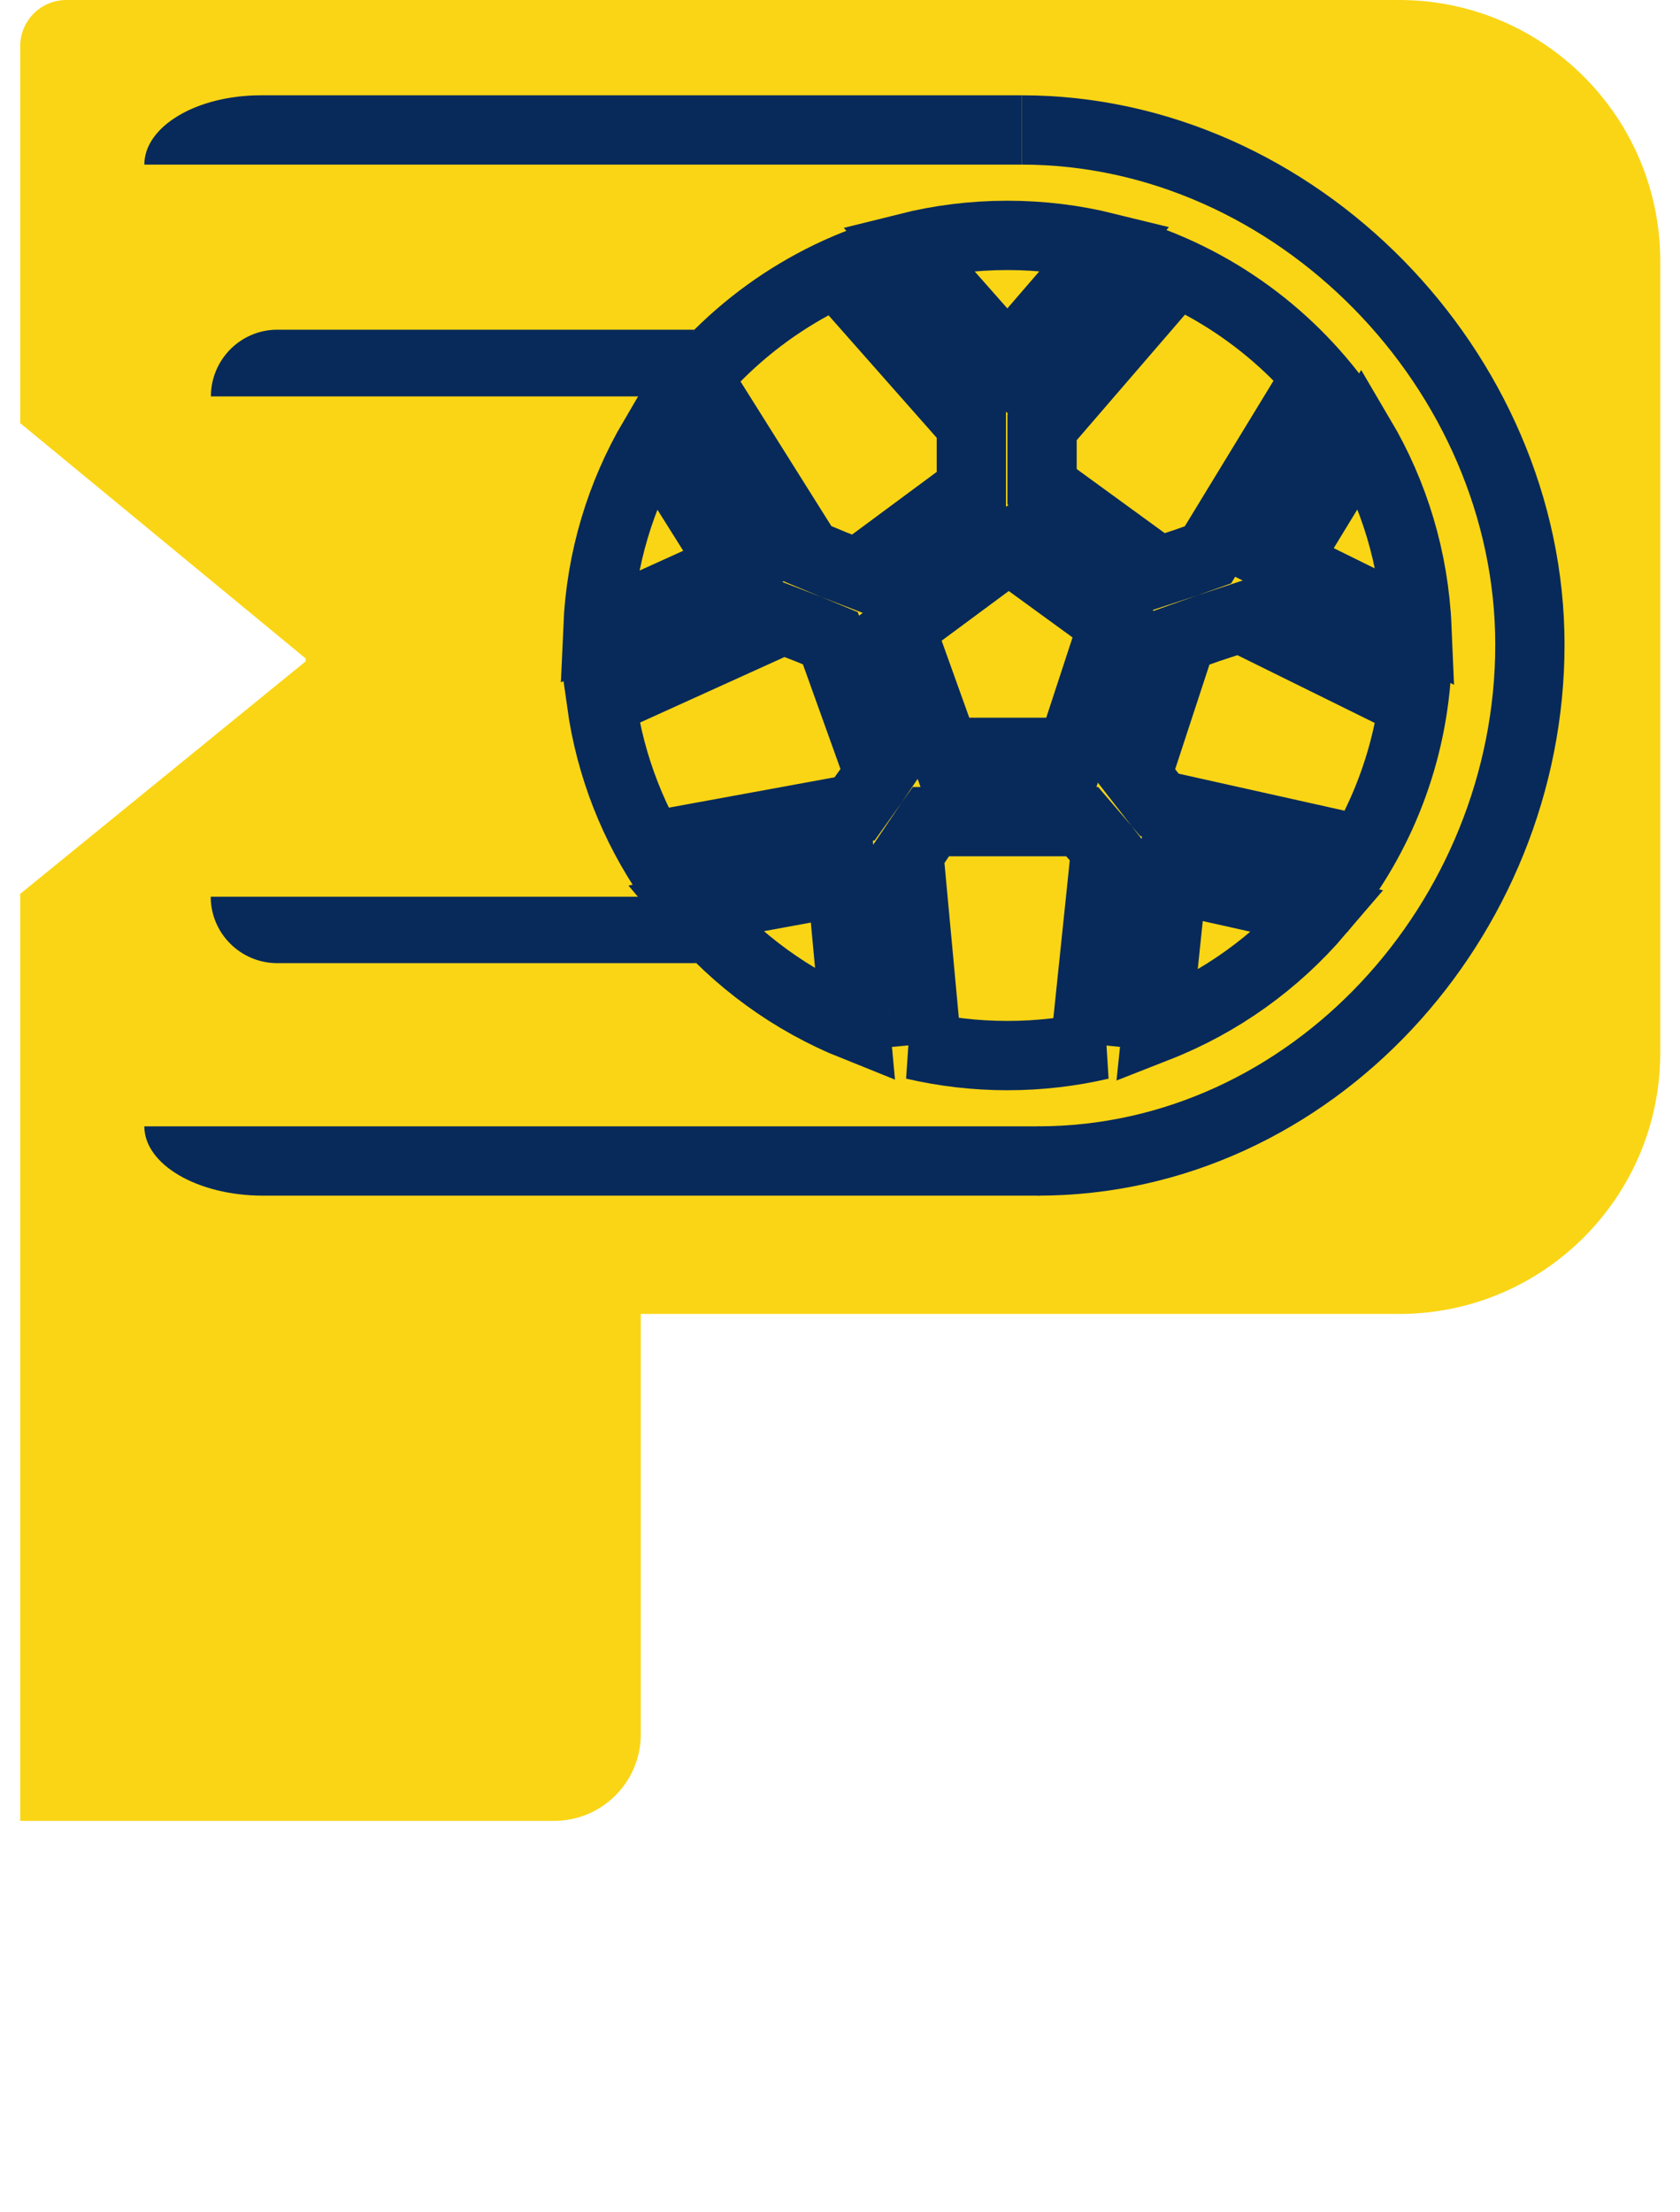 <svg width="582" height="766" viewBox="0 0 582 766" fill="none" xmlns="http://www.w3.org/2000/svg">
<mask id="path-1-outside-1_140_108" maskUnits="userSpaceOnUse" x="0" y="667" width="581" height="76" fill="black">
<rect fill="white" y="667" width="581" height="76"/>
</mask>
<path d="M105.891 0H484.666C534.648 0 575.166 40.518 575.166 90.5V364.461C575.166 414.442 534.648 454.96 484.666 454.96H105.891V0Z" fill="#FAD515"/>
<path d="M7 16C7 7.163 14.163 0 23 0H221.988V600.478C221.988 617.047 208.557 630.478 191.988 630.478H7V309.5L106.5 228.5L7 146.5V16Z" fill="#FAD515"/>
<path d="M73 310.5C73 323.151 83.334 333.5 96.083 333.5H171.541H241.245L222 310.5H73Z" fill="#082A5A"/>
<path d="M50 390C50 403.201 68.412 414 91.124 414H225.562H360V390H50Z" fill="#082A5A"/>
<path d="M50 57C50 43.799 68.055 33 90.328 33H222.164H354V57H50Z" fill="#082A5A"/>
<path d="M73.062 137.252C73.062 124.55 83.36 114.158 96.062 114.158H171.251H240.562L221.402 137.252H73.062Z" fill="#082A5A"/>
<path d="M359.5 402C454.493 402 530 318.11 530 223.25C530 128.39 448.993 45 354 45" stroke="#082A5A" stroke-width="24"/>
<path d="M383.089 85.618L349.082 125.035L314.374 85.752C325.457 82.975 337.056 81.5 349 81.5C360.751 81.5 372.169 82.927 383.089 85.618ZM305.076 88.424L293.638 98.53L336.5 147.042V169.452L297.034 198.656L288.998 195.565L279.882 191.783L246.07 137.989L227.798 149.473C245.295 120.887 272.622 98.97 305.076 88.424ZM207.134 217.275C208.161 193.46 215.054 171.166 226.404 151.801L254.159 195.959L207.134 217.275ZM208.339 243.079L271.38 214.503L280.09 217.853L287.658 220.993L304.542 268.026L302.456 271.116L296.06 280.071L229.839 292.196L231.998 303.987C219.736 286.196 211.427 265.471 208.339 243.079ZM311.906 217.508L349.404 189.759L385.681 216.154L371.142 260.5H327.34L311.906 217.508ZM322.171 284.807L322.39 284.5H374.909L382.707 293.598L383.065 294.057L376.065 361.256L381.326 361.804C370.942 364.222 360.12 365.5 349 365.5C337.861 365.5 327.021 364.217 316.621 361.792L320.949 361.39L314.845 295.66L322.171 284.807ZM291.635 305.28L296.289 355.395C274.346 346.618 255.105 332.524 240.159 314.706L291.635 305.28ZM457.053 315.638C442.004 333.269 422.716 347.172 400.766 355.769L406.13 304.278L457.053 315.638ZM462.612 292.288L401.511 278.658L401.301 278.413L393.721 268.667L409.421 220.781L418.568 217.541L429.585 213.929L486.025 241.763L490.737 232.209C488.832 263.702 476.662 292.426 457.529 315.077L462.612 292.288ZM444.972 194.757L471.384 151.441C482.879 170.921 489.855 193.386 490.871 217.393L444.972 194.757ZM385.845 86.327C417.937 94.925 445.545 114.486 464.41 140.75L453.755 134.253L418.475 192.112L410.821 194.824L401.402 197.912L361 168.516V147.961L402.086 100.339L385.845 86.327Z" stroke="#082A5A" stroke-width="24"/>
</svg>
